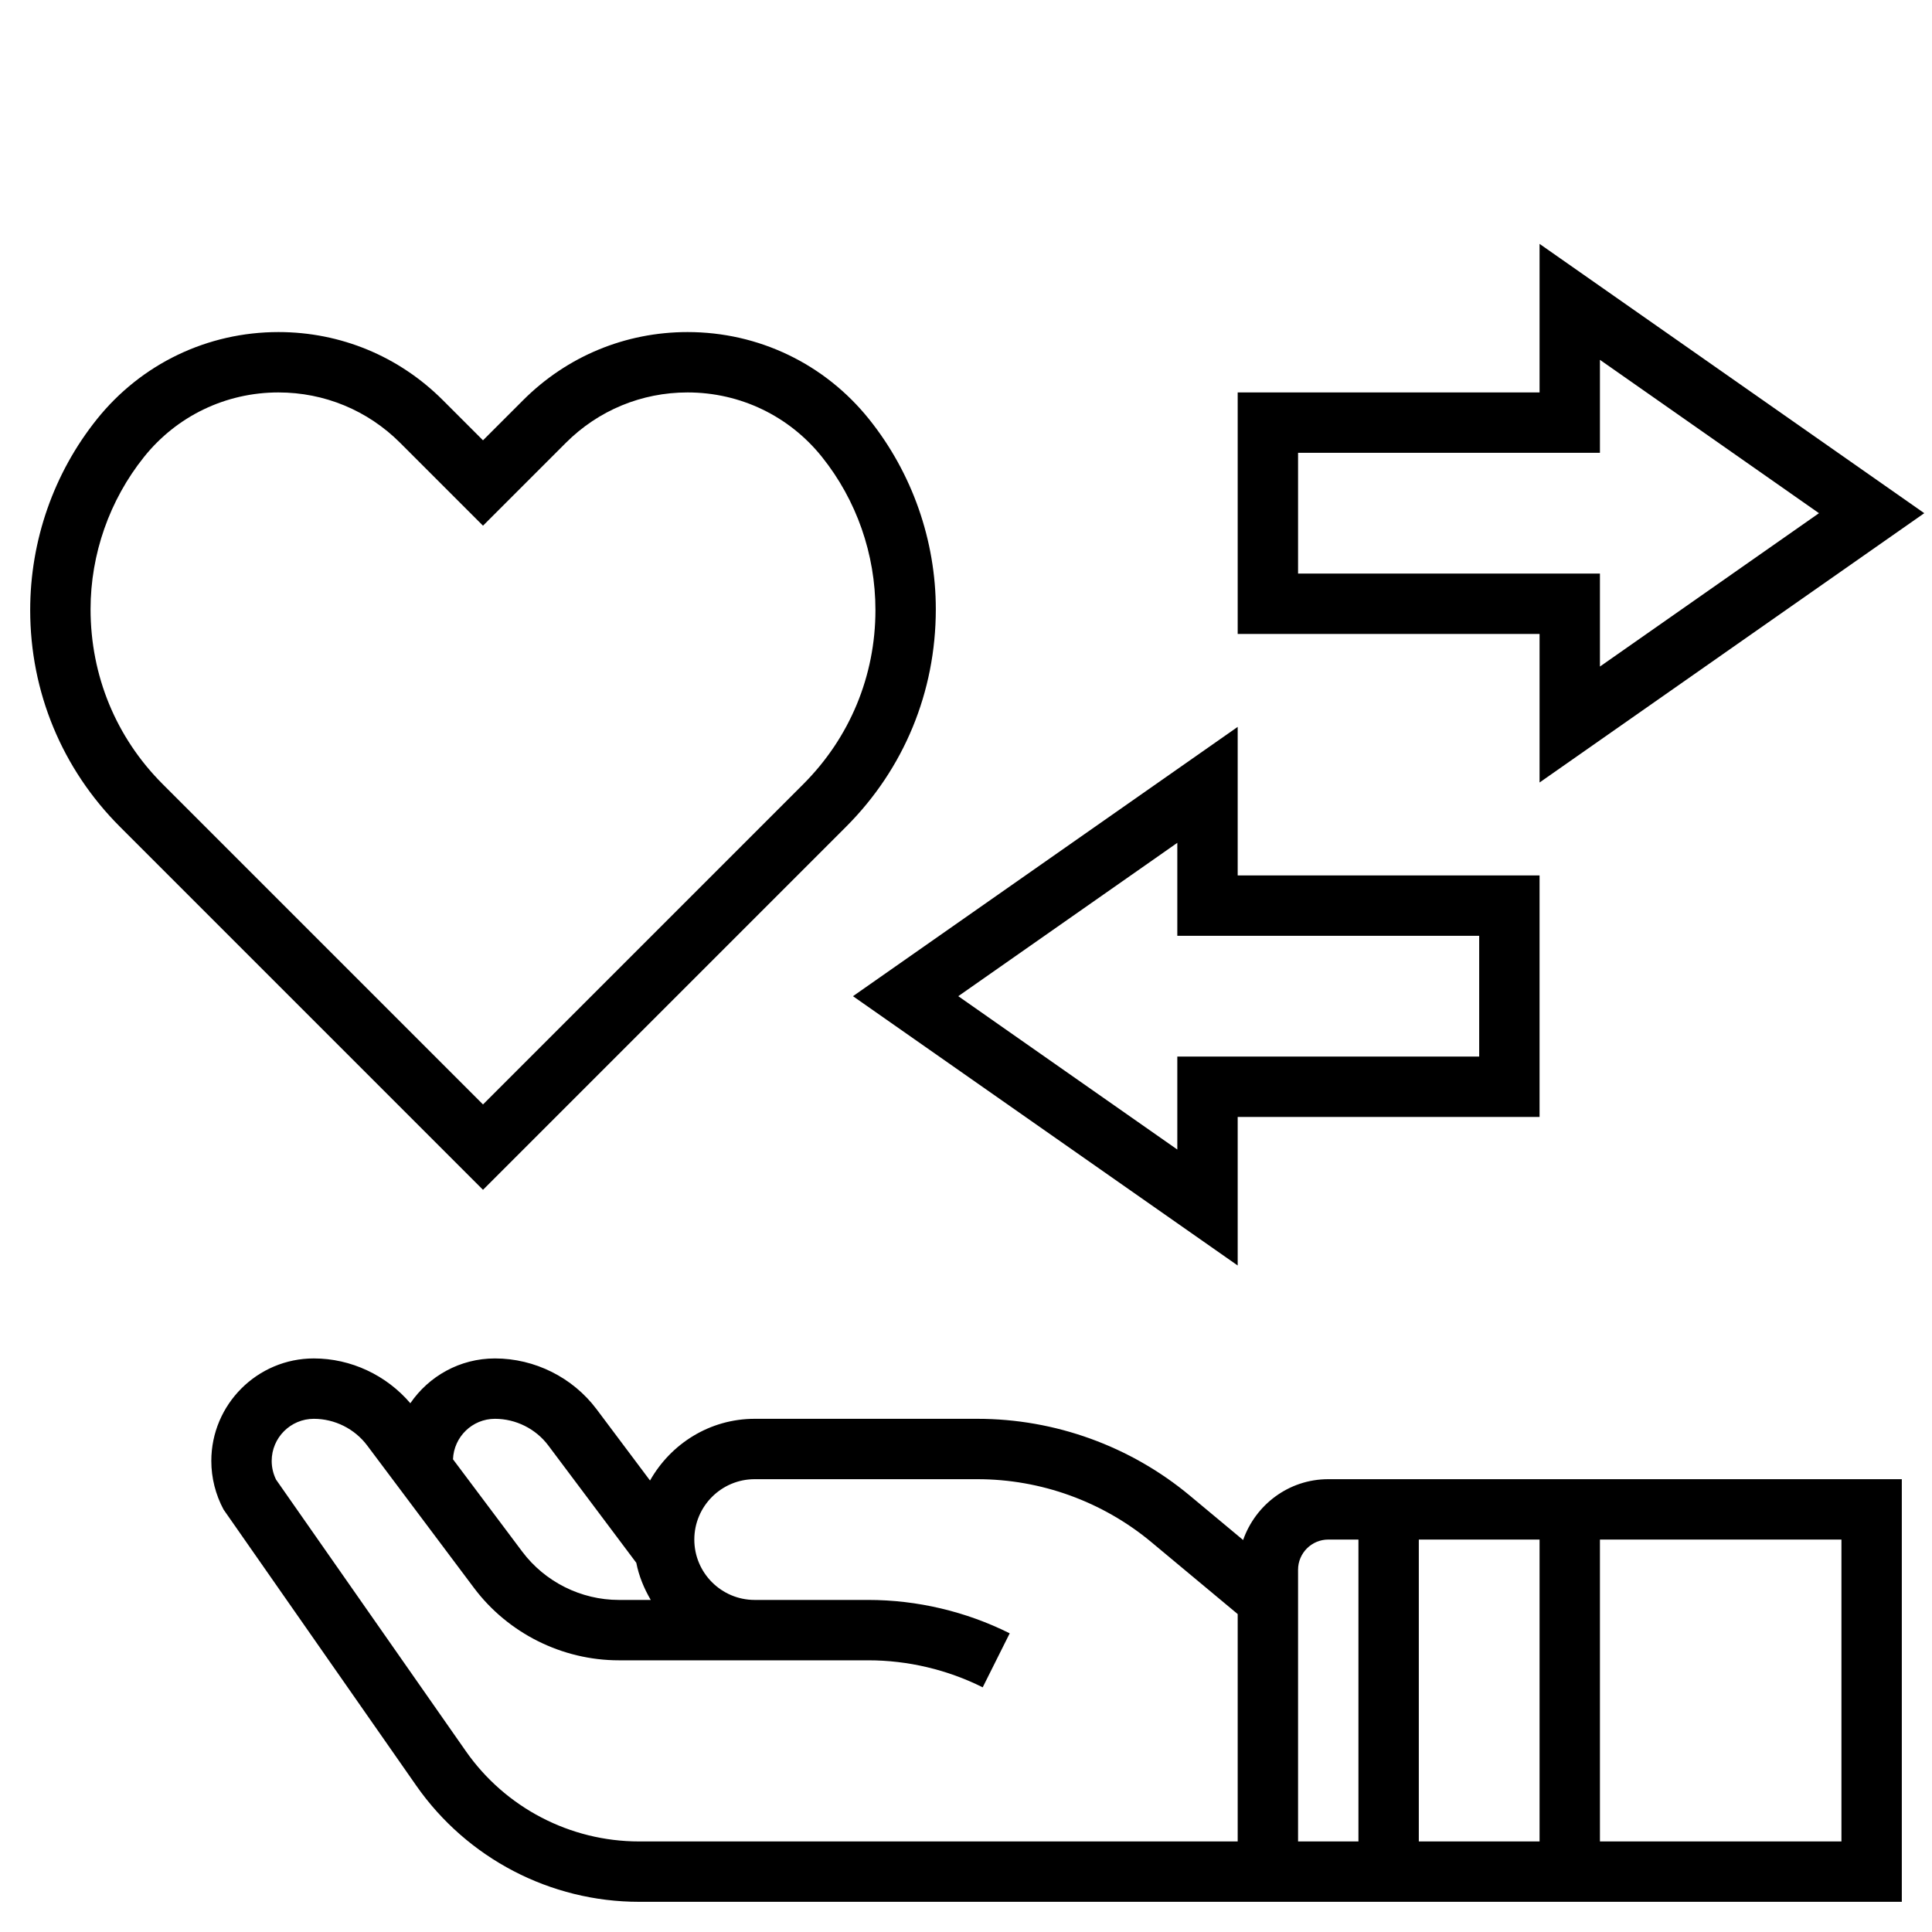 <svg id="_x33_0" enable-background="new 0 0 64 64" height="512" viewBox="0 0 64 64" width="512" xmlns="http://www.w3.org/2000/svg"><g><path d="m51 25.921 12.744-8.921-12.744-8.921v4.921h-10v8h10zm-8-6.921v-4h10v-3.08l7.256 5.08-7.256 5.08v-3.08z"/><path d="m28.256 33 12.744 8.921v-4.921h10v-8h-10v-4.921zm20.744-2v4h-10v3.08l-7.256-5.08 7.256-5.08v3.08z"/><path d="m28.027 27.387c1.917-1.917 2.973-4.466 2.973-7.206 0-2.277-.783-4.511-2.206-6.289-1.47-1.838-3.663-2.892-6.017-2.892-2.058 0-3.993.801-5.448 2.257l-1.329 1.329-1.329-1.329c-1.455-1.456-3.39-2.257-5.448-2.257-2.354 0-4.547 1.054-6.017 2.892-1.423 1.778-2.206 4.011-2.206 6.318 0 2.711 1.056 5.26 2.973 7.177l12.027 12.027zm-25.027-7.206c0-1.825.628-3.615 1.768-5.04 1.088-1.361 2.712-2.141 4.455-2.141 1.524 0 2.957.593 4.034 1.671l2.743 2.743 2.743-2.743c1.078-1.078 2.51-1.671 4.034-1.671 1.743 0 3.367.78 4.455 2.141 1.14 1.425 1.768 3.214 1.768 5.069 0 2.177-.848 4.224-2.387 5.763l-10.613 10.613-10.613-10.613c-1.539-1.539-2.387-3.586-2.387-5.792z"/><path d="m41.18 51.015-1.758-1.465c-1.973-1.645-4.474-2.55-7.043-2.55h-7.379c-1.492 0-2.78.83-3.467 2.044l-1.77-2.361c-.791-1.054-2.05-1.683-3.367-1.683-1.163 0-2.191.589-2.803 1.484-.794-.93-1.967-1.484-3.197-1.484-1.873 0-3.396 1.523-3.396 3.396 0 .56.141 1.116.406 1.61l6.386 9.149c1.683 2.407 4.44 3.845 7.377 3.845h41.831v-14h-19c-1.307 0-2.41.846-2.82 2.015zm-24.784-4.015c.691 0 1.352.33 1.767.883l2.915 3.887c.087.443.258.852.479 1.23h-1.057c-1.252 0-2.448-.598-3.2-1.6l-2.294-3.059c.029-.744.639-1.341 1.39-1.341zm4.773 14c-2.284 0-4.429-1.118-5.737-2.99l-6.288-8.997c-.094-.192-.144-.404-.144-.617 0-.77.626-1.396 1.396-1.396.691 0 1.352.33 1.767.883l3.537 4.717c1.127 1.503 2.921 2.4 4.8 2.4h8.264c1.308 0 2.618.309 3.789.895l.895-1.789c-1.448-.724-3.067-1.106-4.684-1.106h-3.764c-1.103 0-2-.897-2-2s.897-2 2-2h7.379c2.102 0 4.147.741 5.762 2.086l2.859 2.382v7.532zm21.831-9c0-.551.449-1 1-1h1v10h-2zm4-1h4v10h-4zm14 10h-8v-10h8z"/></g></svg>